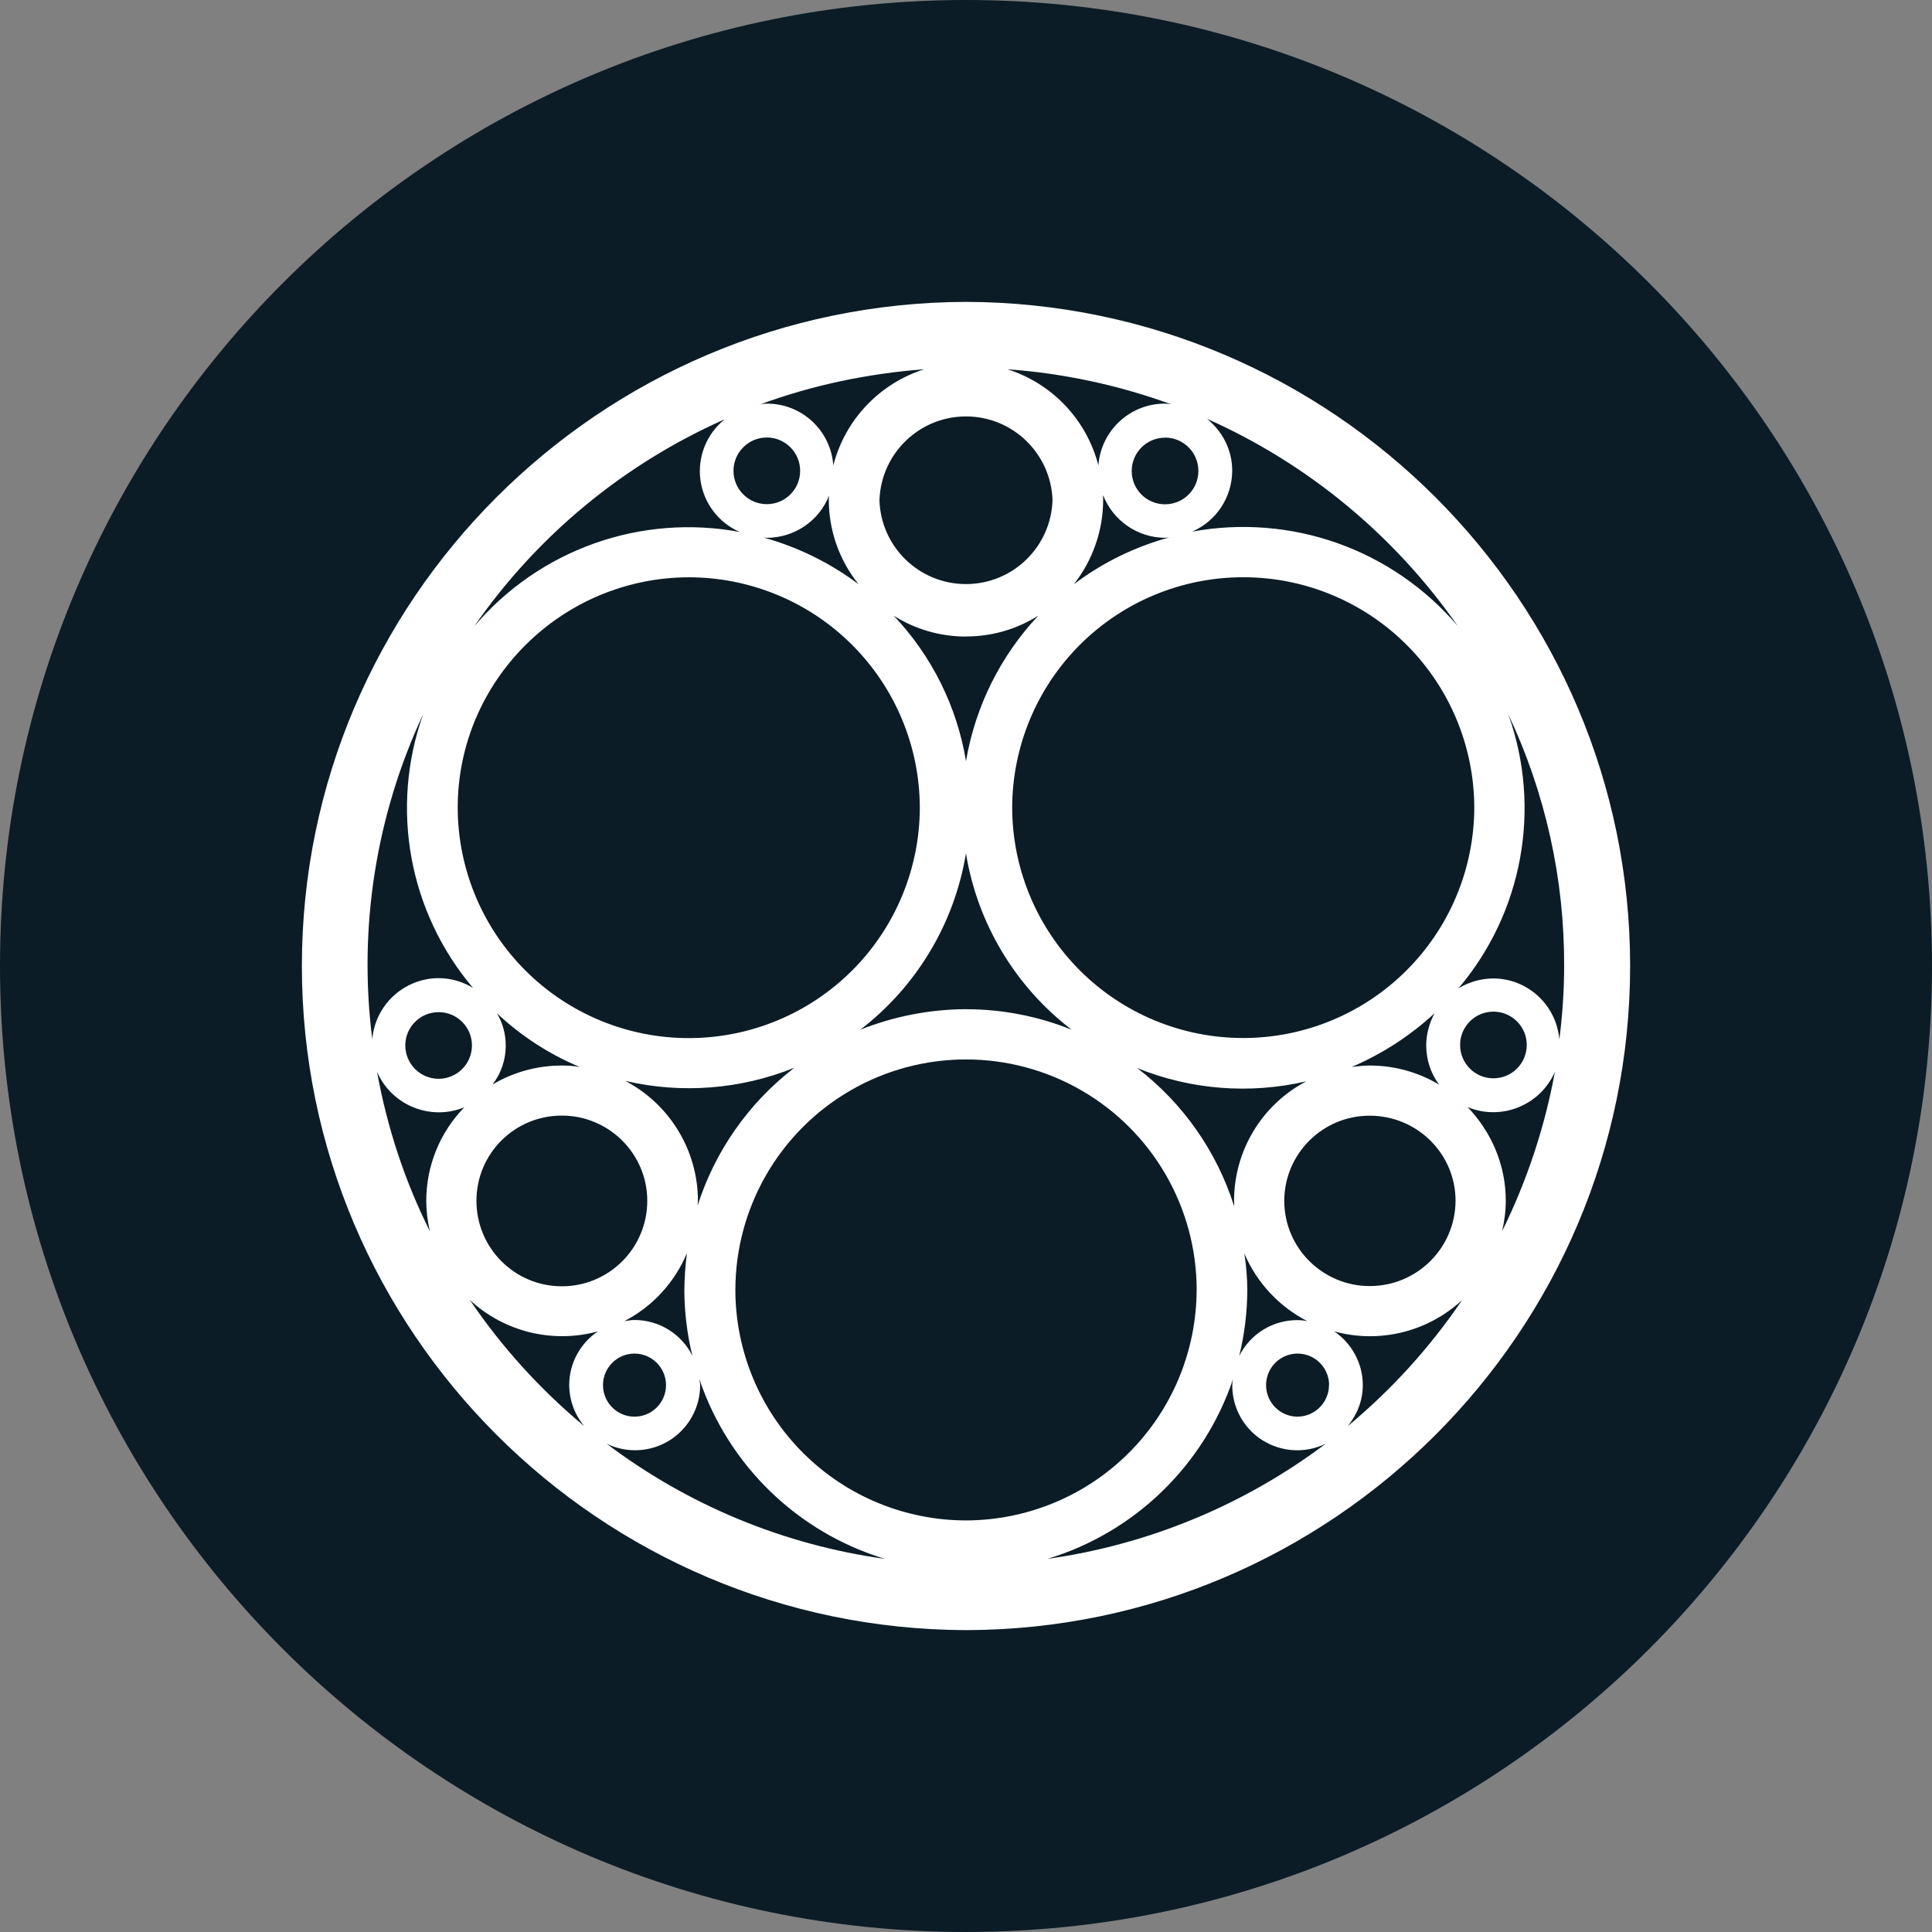 <?xml version="1.0" encoding="UTF-8"?>
<svg xmlns="http://www.w3.org/2000/svg" xmlns:xlink="http://www.w3.org/1999/xlink" width="168pt" height="168pt" viewBox="0 0 168 168" version="1.1">
<rect x="0" y="0" width="168" height="168" fill="#808080" stroke="none"/>
<g id="surface871">
<path style=" stroke:none;fill-rule:nonzero;fill:rgb(4.314%,10.98%,14.902%);fill-opacity:1;" d="M 168 84 C 168 130.391 130.391 168 84 168 C 37.609 168 0 130.391 0 84 C 0 37.609 37.609 0 84 0 C 130.391 0 168 37.609 168 84 "/>
<path style=" stroke:none;fill-rule:nonzero;fill:rgb(100%,100%,100%);fill-opacity:1;" d="M 84 141.75 C 52.145 141.656 26.25 115.801 26.25 84 C 26.25 52.199 52.145 26.344 84 26.25 C 115.855 26.344 141.75 52.199 141.75 84 C 141.75 115.801 115.855 141.688 84 141.75 Z M 135.215 93.188 C 133.945 96.113 130.57 97.484 127.621 96.273 C 129.664 98.406 130.938 101.266 130.938 104.41 C 130.938 105.336 130.812 106.195 130.621 107.055 C 132.785 102.664 134.332 98 135.211 93.188 Z M 129.859 93.766 C 131.461 93.77 132.758 92.473 132.762 90.871 C 132.766 89.273 131.469 87.973 129.871 87.969 C 128.27 87.965 126.969 89.258 126.965 90.859 C 126.961 92.461 128.254 93.762 129.852 93.766 Z M 131.16 62.125 C 134.07 70.27 132.418 79.348 126.824 85.941 C 127.73 85.391 128.766 85.094 129.828 85.082 C 132.855 85.082 135.34 87.402 135.598 90.395 C 135.855 88.293 136.012 86.195 136.012 84.031 C 136.047 76.457 134.391 68.973 131.16 62.125 Z M 128.199 70.23 C 128.188 64.91 126.066 59.812 122.297 56.055 C 118.531 52.301 113.426 50.191 108.109 50.195 C 102.789 50.191 97.684 52.301 93.918 56.055 C 90.152 59.812 88.027 64.91 88.016 70.23 C 88.027 75.547 90.152 80.645 93.918 84.402 C 97.684 88.156 102.789 90.266 108.109 90.262 C 113.426 90.262 118.527 88.152 122.293 84.395 C 126.059 80.641 128.184 75.547 128.199 70.23 Z M 107.309 104.422 C 107.309 100.062 109.723 96.059 113.594 94.027 C 108.691 95.168 103.559 94.766 98.895 92.879 C 102.859 95.918 105.797 100.105 107.309 104.867 C 107.34 104.672 107.309 104.547 107.309 104.422 Z M 108.457 112.18 L 108.461 112.184 C 108.453 114.109 108.219 116.031 107.758 117.906 C 108.715 116 110.66 114.793 112.797 114.793 C 113.098 114.789 113.395 114.82 113.688 114.887 C 111.23 113.625 109.293 111.543 108.203 109.004 C 108.371 110.055 108.457 111.113 108.461 112.18 Z M 119.105 111.828 L 119.105 111.832 C 123.211 111.836 126.547 108.527 126.57 104.422 C 126.57 100.32 123.223 97.016 119.105 97.016 C 114.988 97.016 111.676 100.355 111.676 104.418 C 111.676 108.523 115.023 111.832 119.109 111.832 Z M 124.016 90.906 C 124.027 89.926 124.277 88.965 124.75 88.102 L 124.75 88.105 C 122.633 90.062 120.195 91.645 117.543 92.777 C 118.059 92.719 118.566 92.656 119.109 92.656 L 119.105 92.656 C 121.227 92.652 123.312 93.223 125.133 94.312 C 124.406 93.324 124.016 92.129 124.02 90.902 Z M 83.996 87.758 C 87.145 87.758 90.266 88.363 93.184 89.539 C 88.281 85.785 84.996 80.301 83.996 74.207 C 82.992 80.301 79.707 85.777 74.812 89.539 C 77.734 88.375 80.852 87.77 84 87.754 Z M 83.996 55.348 L 83.996 55.352 C 81.773 55.355 79.594 54.727 77.715 53.539 C 81.027 57.035 83.215 61.438 84 66.188 C 84.805 61.441 86.992 57.043 90.285 53.535 C 88.402 54.723 86.223 55.352 84 55.344 Z M 95.926 43.457 C 95.926 46.117 95.027 48.707 93.375 50.809 L 93.371 50.809 C 95.852 48.934 98.668 47.551 101.668 46.734 C 101.535 46.734 101.441 46.766 101.348 46.766 C 98.891 46.766 96.781 45.242 95.926 43.074 C 95.898 43.199 95.926 43.332 95.926 43.457 Z M 104.98 36.434 C 106.293 37.516 107.148 39.102 107.148 40.918 C 107.148 43.219 105.785 45.301 103.672 46.227 C 107.902 45.449 112.262 45.797 116.312 47.234 C 120.367 48.676 123.969 51.16 126.758 54.434 C 121.273 46.562 113.746 40.336 104.984 36.43 Z M 101.316 38.055 L 101.316 38.059 C 99.715 38.055 98.414 39.348 98.41 40.949 C 98.402 42.547 99.699 43.848 101.297 43.852 C 102.902 43.859 104.203 42.562 104.207 40.961 C 104.211 39.359 102.918 38.055 101.316 38.051 Z M 87.602 32.105 L 87.602 32.109 C 91.504 33.348 94.492 36.508 95.512 40.473 C 95.734 37.445 98.254 35.102 101.289 35.098 C 101.48 35.102 101.668 35.121 101.855 35.16 C 97.27 33.488 92.473 32.461 87.602 32.109 Z M 76.473 43.457 L 76.473 43.461 C 76.578 47.539 79.918 50.789 83.996 50.789 C 88.078 50.789 91.414 47.539 91.523 43.461 C 91.371 39.414 88.047 36.211 84 36.211 C 79.953 36.211 76.629 39.414 76.477 43.461 Z M 66.113 35.156 L 66.113 35.16 C 66.301 35.121 66.492 35.102 66.684 35.098 C 69.727 35.09 72.25 37.441 72.461 40.473 C 73.48 36.508 76.469 33.348 80.367 32.109 C 75.391 32.488 70.602 33.508 66.113 35.16 Z M 72.07 43.457 L 72.07 43.461 C 72.066 43.332 72.078 43.203 72.102 43.078 C 71.223 45.301 69.078 46.762 66.684 46.766 C 66.551 46.766 66.457 46.734 66.363 46.734 C 69.355 47.555 72.176 48.938 74.66 50.805 C 72.984 48.723 72.07 46.133 72.07 43.461 Z M 63.781 40.941 L 63.781 40.945 C 63.785 42.547 65.082 43.84 66.684 43.84 C 68.285 43.84 69.578 42.539 69.578 40.941 C 69.578 39.34 68.277 38.043 66.676 38.043 C 65.078 38.047 63.781 39.344 63.781 40.945 Z M 41.238 54.461 L 41.238 54.465 C 44.02 51.184 47.621 48.695 51.676 47.254 C 55.73 45.812 60.094 45.469 64.324 46.258 C 62.469 45.449 61.176 43.73 60.906 41.727 C 60.641 39.723 61.441 37.727 63.016 36.461 C 54.242 40.348 46.707 46.574 41.238 54.465 Z M 39.801 70.23 L 39.801 70.234 C 39.812 75.555 41.934 80.652 45.703 84.406 C 49.469 88.164 54.574 90.27 59.891 90.27 C 65.211 90.27 70.316 88.164 74.082 84.406 C 77.848 80.652 79.973 75.555 79.984 70.234 C 79.973 64.914 77.848 59.816 74.082 56.062 C 70.316 52.305 65.211 50.199 59.891 50.199 C 48.824 50.23 39.801 59.199 39.801 70.234 Z M 60.691 104.418 C 60.691 104.543 60.66 104.707 60.66 104.832 L 60.66 104.836 C 62.18 100.078 65.113 95.895 69.074 92.848 C 64.41 94.73 59.273 95.133 54.375 93.992 C 58.25 96.027 60.684 100.043 60.691 104.422 Z M 43.98 90.898 C 43.984 92.133 43.582 93.328 42.832 94.301 L 42.828 94.305 C 44.652 93.223 46.734 92.652 48.855 92.656 C 49.379 92.652 49.906 92.691 50.422 92.781 L 50.422 92.785 C 47.758 91.672 45.316 90.09 43.211 88.109 C 43.715 88.949 43.977 89.922 43.977 90.902 Z M 41.43 104.418 L 41.43 104.422 C 41.43 108.523 44.754 111.852 48.855 111.852 C 52.961 111.852 56.285 108.523 56.285 104.422 C 56.285 100.316 52.941 97.008 48.855 97.008 C 46.887 97.004 44.996 97.781 43.602 99.172 C 42.207 100.562 41.426 102.453 41.43 104.422 Z M 54.281 114.883 C 54.57 114.852 54.859 114.781 55.172 114.781 C 57.309 114.785 59.258 115.988 60.211 117.898 L 60.211 117.906 C 59.75 116.031 59.516 114.109 59.508 112.184 C 59.52 111.105 59.594 110.031 59.734 108.969 C 58.668 111.52 56.742 113.613 54.281 114.887 Z M 32.371 90.367 C 32.633 87.371 35.137 85.066 38.148 85.055 C 39.203 85.059 40.242 85.359 41.141 85.914 L 41.141 85.918 C 35.543 79.32 33.891 70.242 36.801 62.098 C 32.68 70.91 31.145 80.711 32.371 90.363 Z M 38.145 88.012 L 38.148 88.012 C 36.547 88.008 35.246 89.305 35.242 90.902 C 35.242 92.504 36.535 93.805 38.137 93.809 C 39.738 93.809 41.035 92.516 41.039 90.914 C 41.043 89.312 39.746 88.016 38.148 88.012 Z M 37.066 104.422 C 37.066 101.375 38.254 98.457 40.379 96.285 C 37.43 97.492 34.055 96.121 32.785 93.199 C 33.676 98.094 35.215 102.738 37.379 107.059 C 37.176 106.195 37.07 105.309 37.066 104.422 Z M 51.988 115.773 L 51.984 115.773 C 48.051 116.848 43.844 115.812 40.855 113.039 C 43.637 117.148 46.988 120.84 50.805 124.012 C 49.969 123.012 49.508 121.754 49.496 120.449 C 49.496 118.574 50.43 116.828 51.984 115.777 Z M 52.434 120.445 C 52.434 121.961 53.66 123.188 55.172 123.188 C 56.688 123.188 57.914 121.961 57.914 120.445 C 57.914 118.934 56.688 117.703 55.172 117.703 C 53.66 117.703 52.434 118.934 52.434 120.445 Z M 76.957 135.555 L 76.953 135.555 C 69.371 133.262 63.363 127.445 60.82 119.941 C 60.82 120.098 60.883 120.258 60.883 120.449 C 60.883 122.398 59.879 124.211 58.227 125.246 C 56.574 126.281 54.508 126.391 52.754 125.543 C 59.832 130.891 68.164 134.336 76.953 135.555 Z M 104.062 112.184 L 104.059 112.184 C 104.059 105.016 100.238 98.395 94.031 94.812 C 87.824 91.23 80.18 91.23 73.973 94.812 C 67.77 98.395 63.945 105.016 63.945 112.184 C 63.957 117.496 66.074 122.586 69.832 126.34 C 73.594 130.098 78.688 132.207 84 132.211 C 89.312 132.199 94.406 130.086 98.164 126.332 C 101.922 122.578 104.039 117.488 104.055 112.176 Z M 115.285 125.539 C 113.527 126.395 111.457 126.285 109.797 125.25 C 108.145 124.215 107.145 122.398 107.152 120.449 C 107.156 120.281 107.18 120.109 107.215 119.941 C 104.672 127.445 98.66 133.262 91.078 135.555 C 99.863 134.32 108.191 130.875 115.281 125.539 Z M 115.574 120.445 C 115.574 119.336 114.906 118.34 113.883 117.914 C 112.859 117.488 111.68 117.723 110.898 118.504 C 110.113 119.289 109.879 120.465 110.301 121.492 C 110.723 122.516 111.719 123.184 112.828 123.188 C 114.336 123.176 115.555 121.957 115.566 120.449 Z M 127.145 113.043 C 124.156 115.82 119.945 116.852 116.016 115.773 C 117.57 116.824 118.504 118.578 118.504 120.445 C 118.504 121.816 117.996 123.023 117.195 124.012 C 121.012 120.84 124.363 117.148 127.145 113.039 Z M 127.145 113.043 "/>
</g>
</svg>
